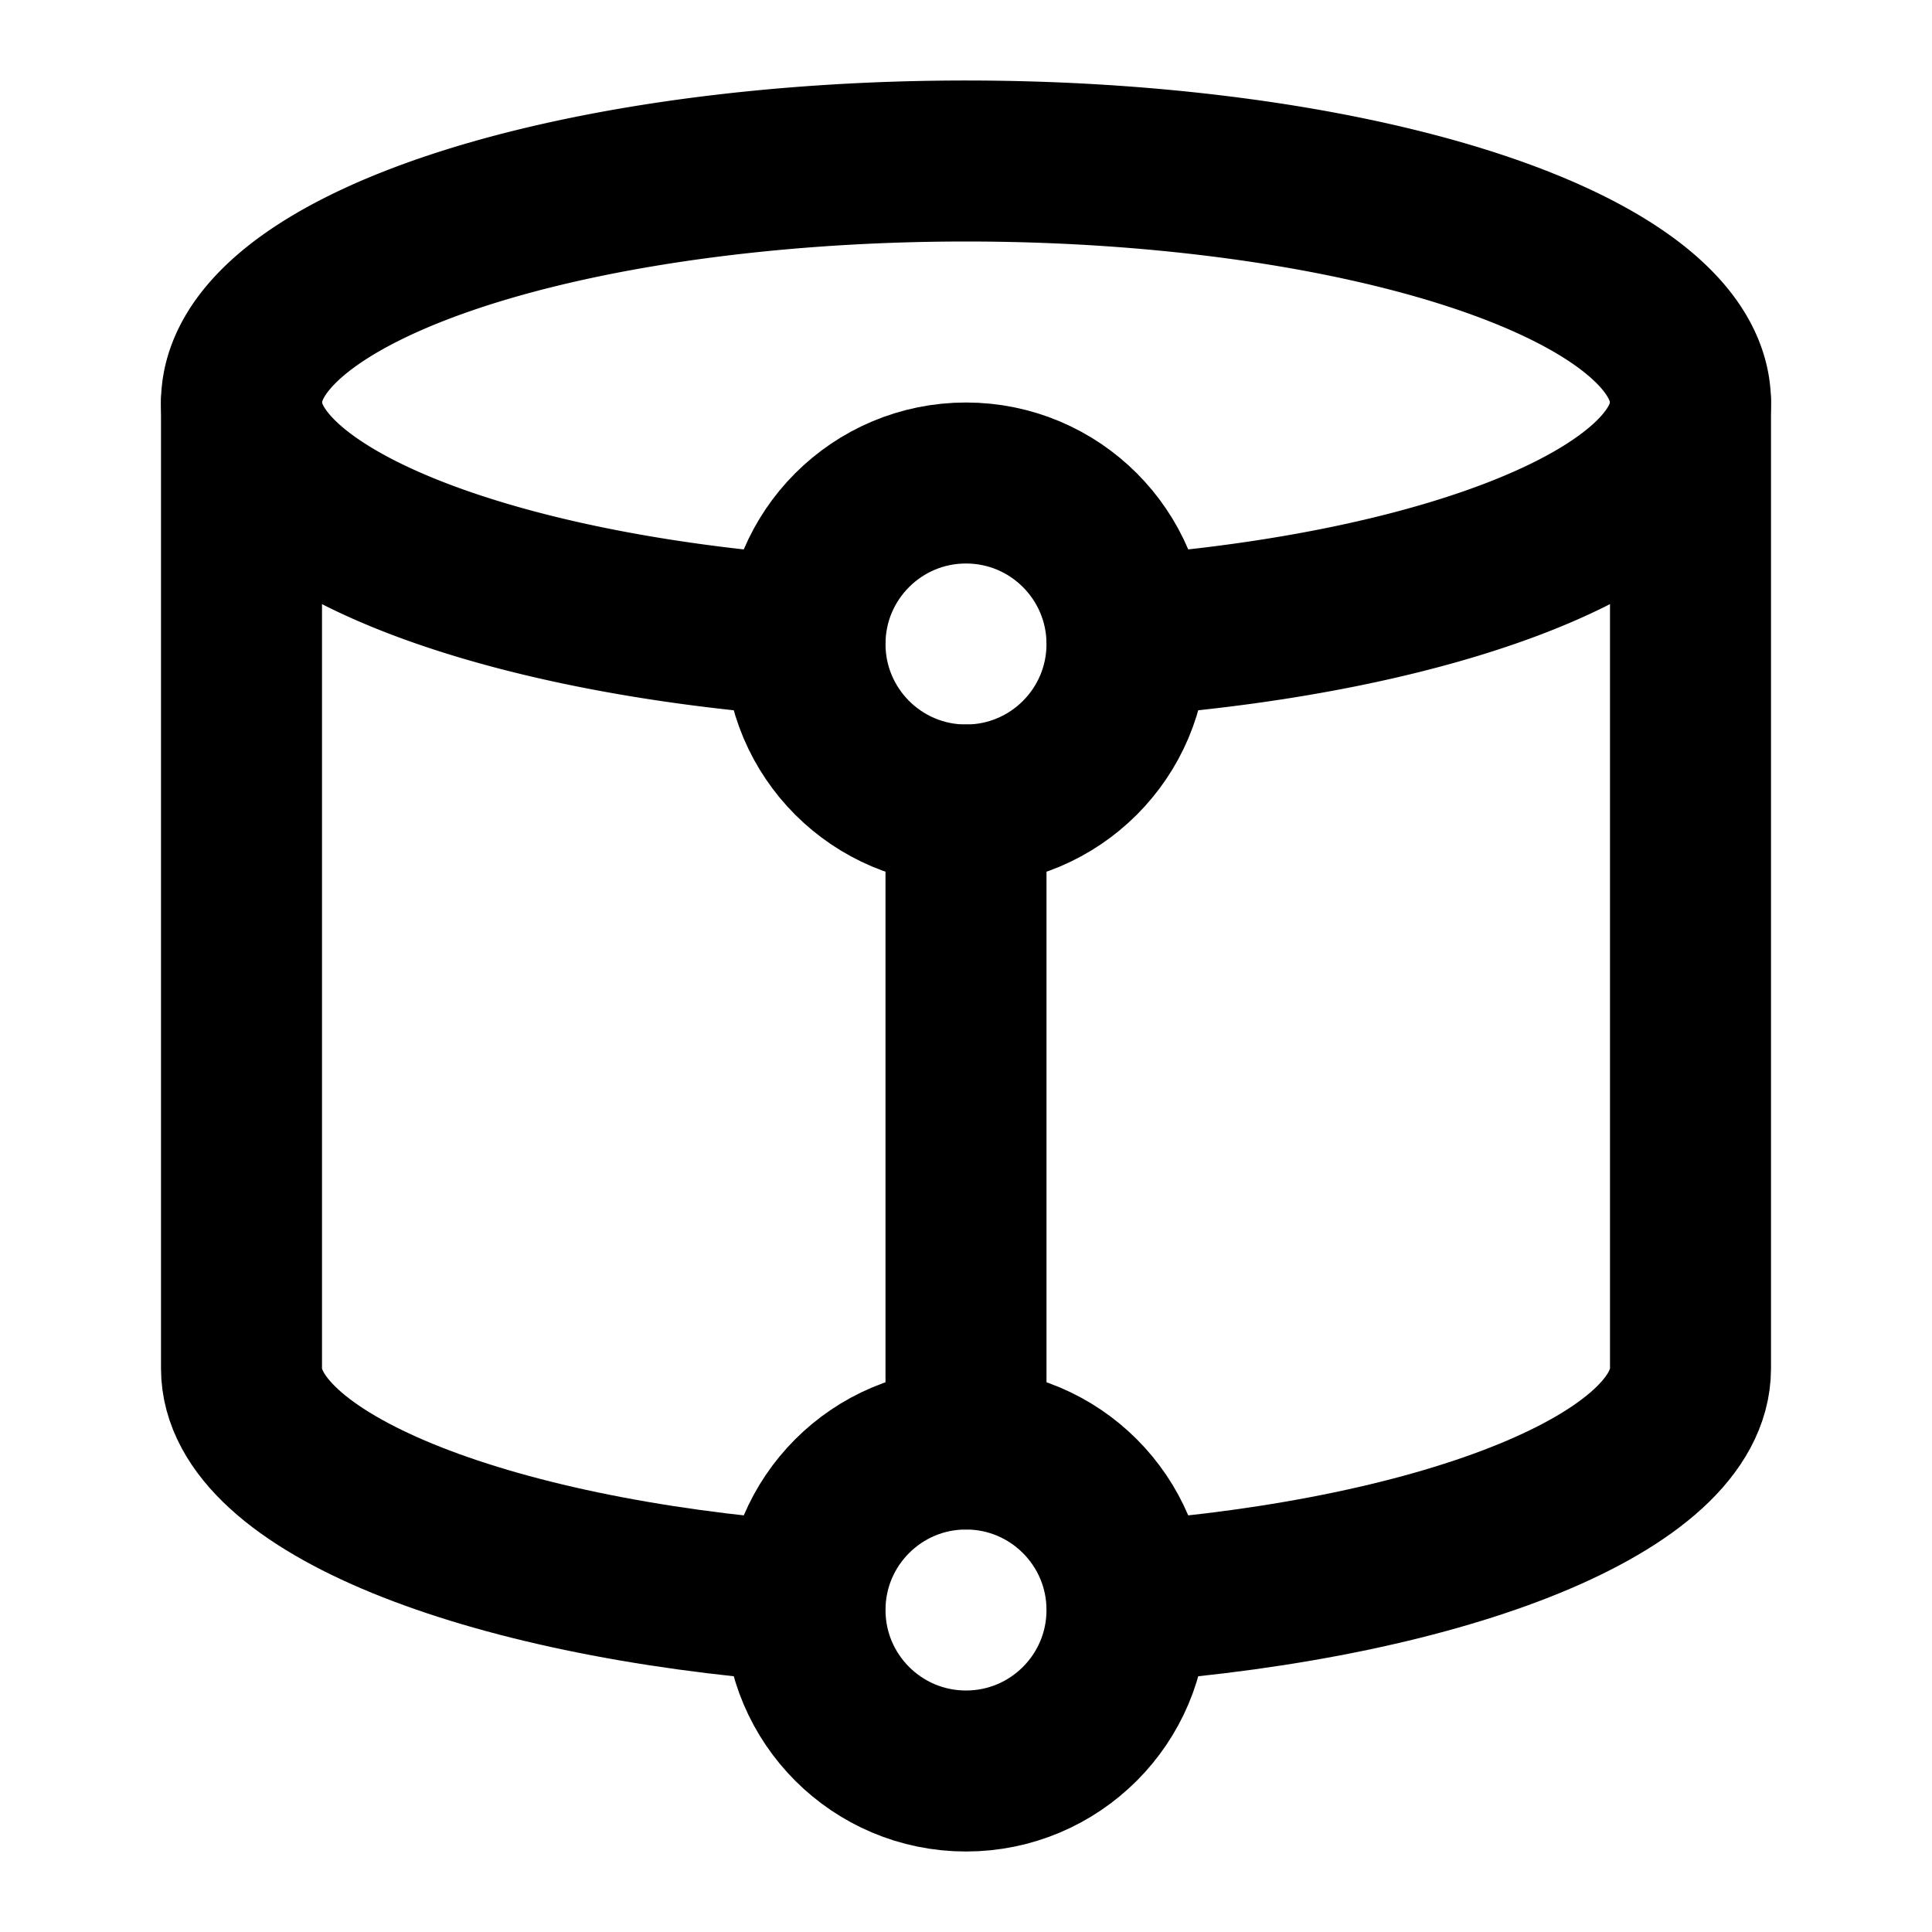 <svg
  xmlns="http://www.w3.org/2000/svg"
  width="24"
  height="24"
  viewBox="0 0 24 24"
  fill="none"
  stroke="currentColor"
  stroke-width="2"
  stroke-linecap="round"
  stroke-linejoin="round"
>
  <path d="M10 7.9C6 7.6 3 6.4 3 5a9 3 0 0 1 18 0c0 1.4-3 2.6-7 2.9" />
  <path d="M3 5v12c0 1.4 3 2.6 7 2.9" />
  <path d="M14 19.9c4-.3 7-1.5 7-2.9V5" />
  <circle cx="12" cy="8" r="2" />
  <path d="M12 10v8" />
  <circle cx="12" cy="20" r="2" />
</svg>
